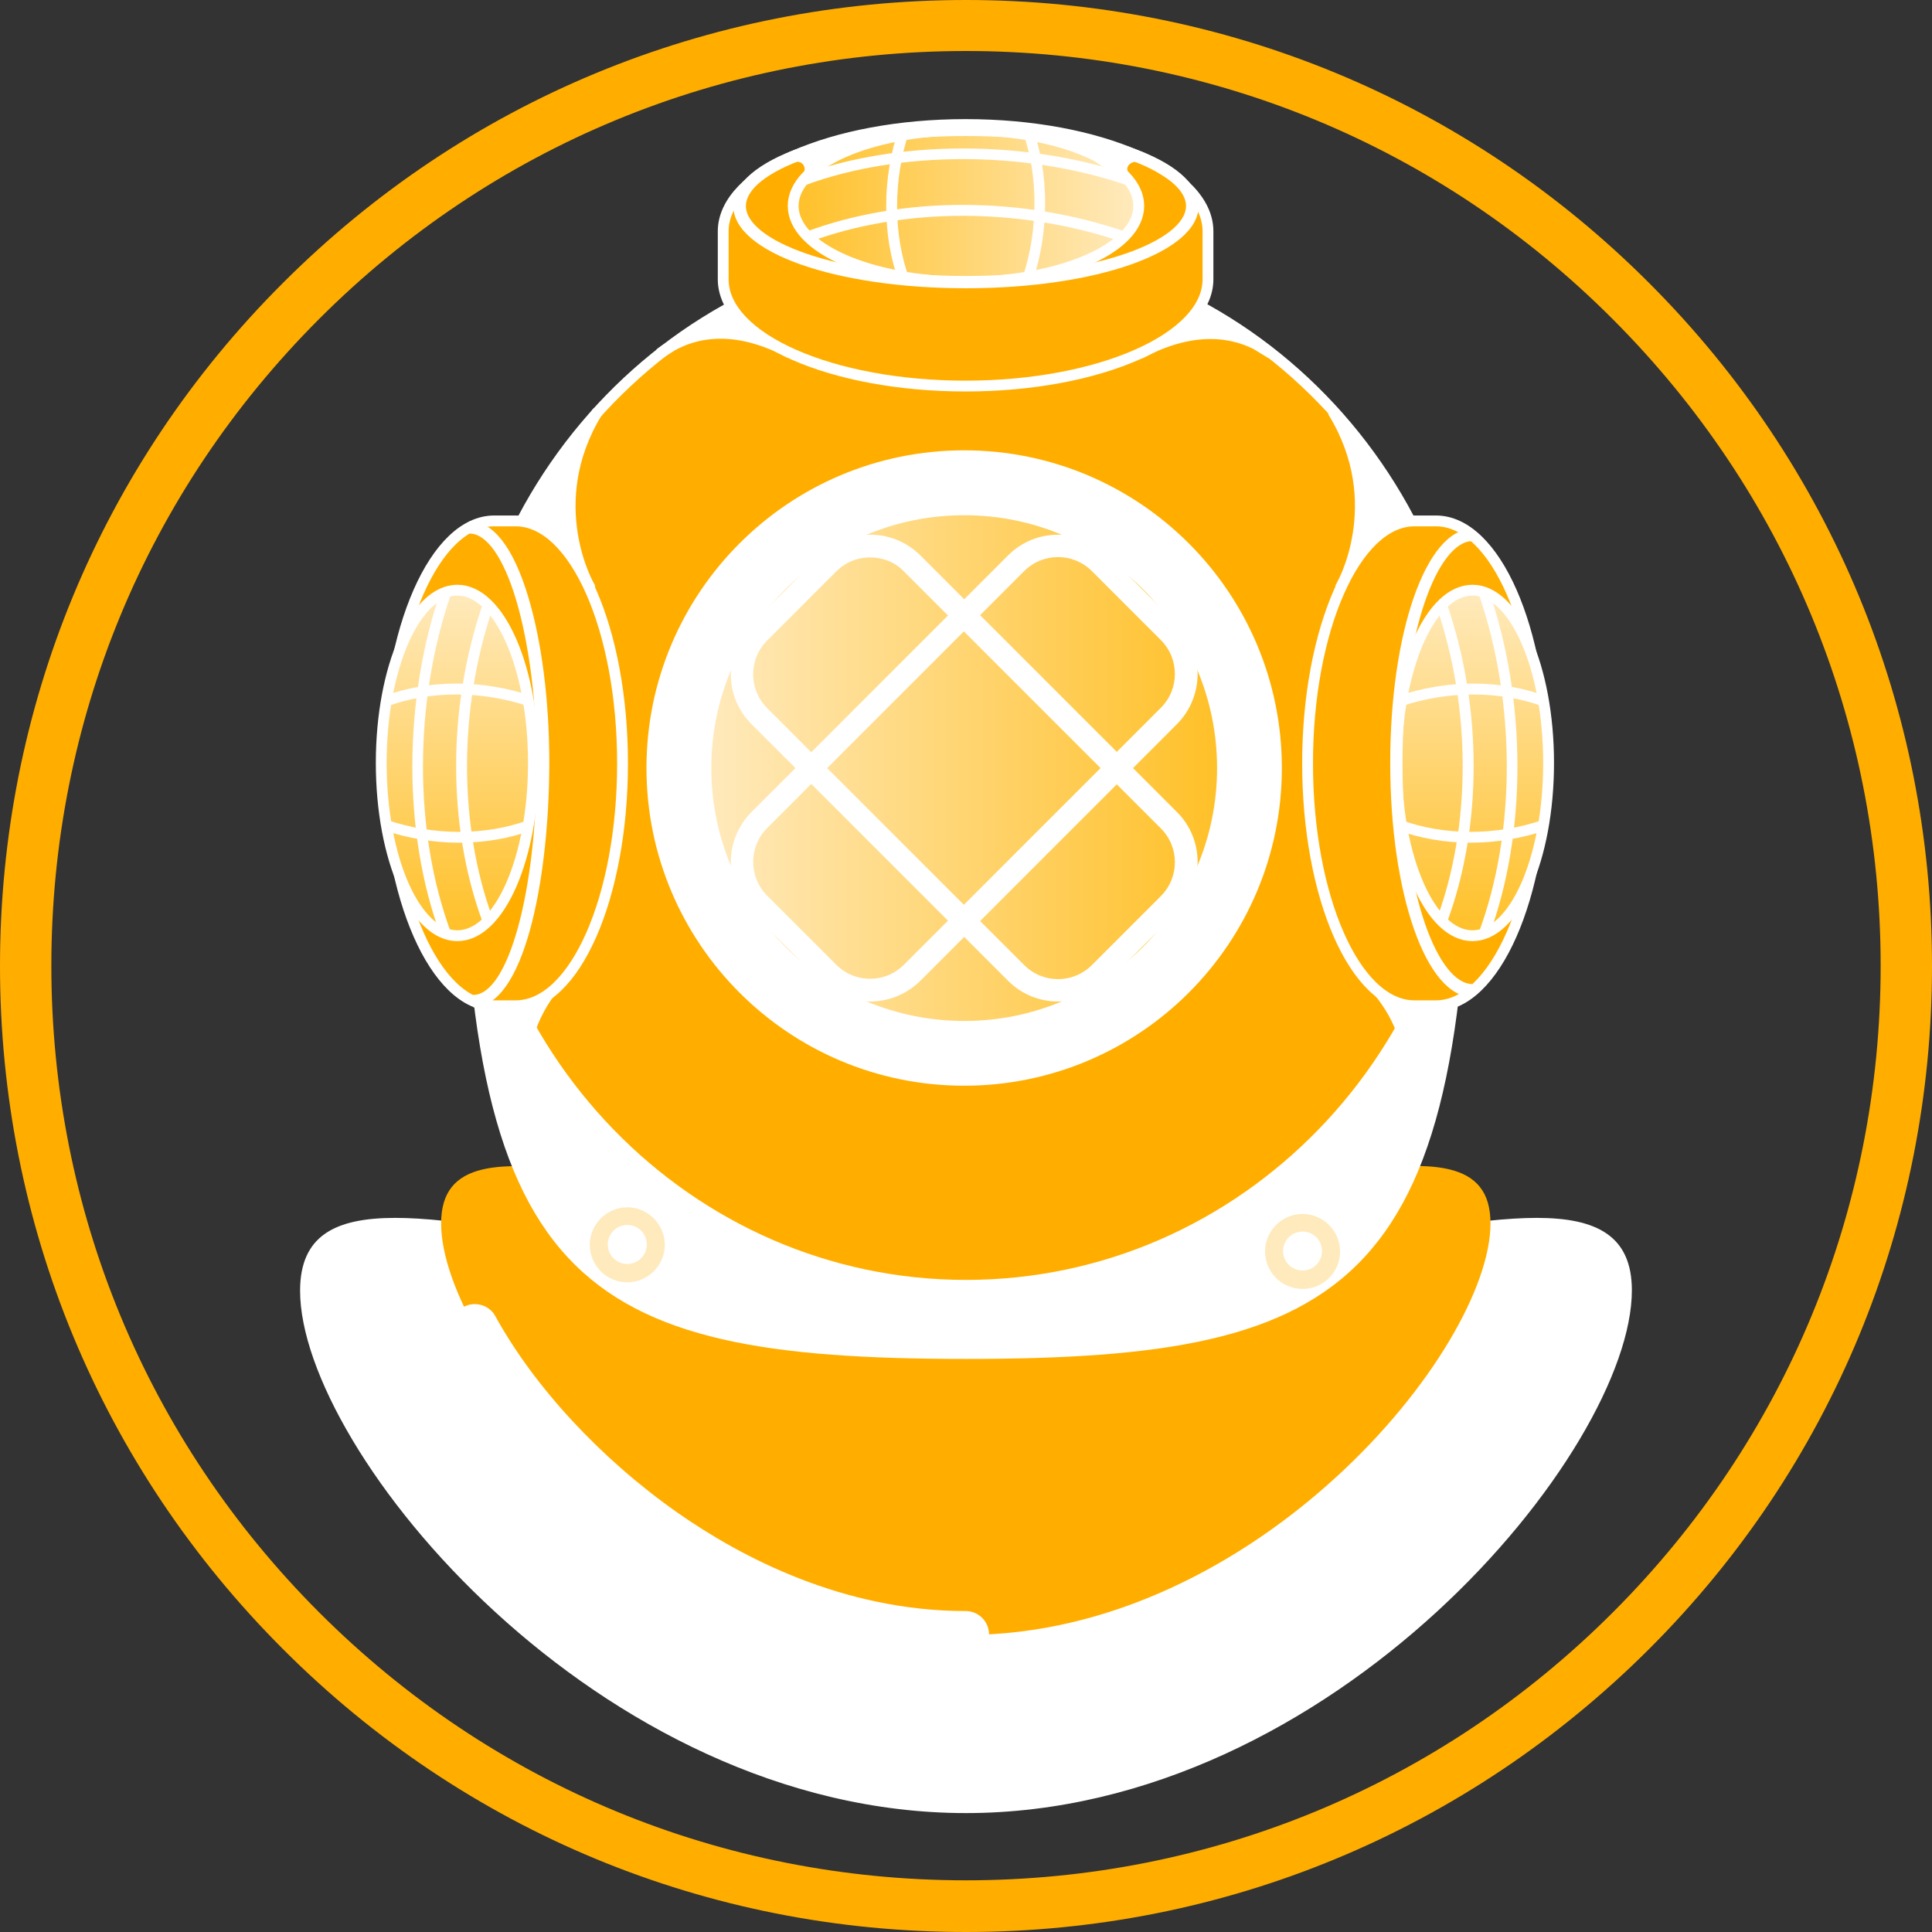 <svg xmlns="http://www.w3.org/2000/svg" width="40" height="40" viewBox="0 0 40 40" fill="none">
	<rect x="0" y="0" width="40" height="40" fill="#333333" stroke="none"/>
	<g clip-path="url(#clip0_623_15064)">
		<path d="M20 40C14.656 40 9.631 37.922 5.858 34.142C2.078 30.361 -0 25.337 -0 20C-0 14.663 2.078 9.632 5.858 5.858C9.638 2.078 14.663 0 20 0C25.337 0 30.368 2.078 34.142 5.858C37.922 9.639 40 14.663 40 20C40 25.337 37.922 30.368 34.142 34.142C30.361 37.915 25.337 40 20 40ZM20 1.056C14.941 1.056 10.187 3.023 6.609 6.602C3.03 10.181 1.063 14.934 1.063 19.993C1.063 25.052 3.03 29.805 6.609 33.384C10.187 36.963 14.941 38.93 20 38.93C25.059 38.93 29.812 36.963 33.391 33.384C36.97 29.805 38.937 25.052 38.937 19.993C38.937 14.934 36.963 10.181 33.384 6.602C29.812 3.023 25.052 1.056 20 1.056Z" fill="#FFAE00" />
		<path d="M20 37.405C15.511 37.405 12.016 34.813 10.335 33.275C7.983 31.116 6.34 28.42 6.34 26.718C6.34 25.747 6.893 25.336 8.192 25.336C9.17 25.336 10.5 25.567 12.038 25.844C14.264 26.232 17.035 26.725 20.007 26.725C22.98 26.725 25.75 26.24 27.976 25.844C29.515 25.575 30.844 25.336 31.822 25.336C33.122 25.336 33.675 25.747 33.675 26.718C33.675 28.42 32.031 31.116 29.679 33.275C27.983 34.821 24.488 37.405 20 37.405Z" fill="white" />
		<path d="M31.815 25.461C32.427 25.461 32.853 25.551 33.129 25.745C33.406 25.939 33.54 26.245 33.54 26.716C33.54 28.083 32.3 30.689 29.582 33.184C27.916 34.715 24.451 37.284 20 37.284C15.549 37.284 12.083 34.715 10.418 33.184C7.699 30.689 6.459 28.083 6.459 26.716C6.459 26.245 6.586 25.939 6.87 25.745C7.146 25.551 7.572 25.461 8.185 25.461C9.148 25.461 10.477 25.693 12.008 25.962C14.242 26.358 17.02 26.843 20 26.843C22.98 26.843 25.758 26.358 27.991 25.962C29.522 25.693 30.844 25.461 31.815 25.461ZM31.815 25.215C29.402 25.215 25.011 26.596 20 26.596C14.988 26.596 10.597 25.215 8.185 25.215C6.93 25.215 6.213 25.588 6.213 26.724C6.213 30.04 12.389 37.538 20 37.538C27.61 37.538 33.786 30.032 33.786 26.716C33.786 25.588 33.062 25.215 31.815 25.215Z" fill="white" />
		<path d="M30.859 25.328C30.859 27.942 25.997 33.85 19.992 33.85C13.987 33.85 9.133 27.935 9.133 25.328C9.133 22.722 13.995 25.231 20 25.231C26.004 25.231 30.859 22.714 30.859 25.328Z" fill="#FFAE00" />
		<path d="M20 34.326C14.906 34.326 10.873 30.376 9.409 27.717C9.282 27.485 9.364 27.187 9.596 27.06C9.827 26.933 10.126 27.015 10.253 27.246C11.067 28.725 12.441 30.204 14.025 31.317C15.347 32.243 17.46 33.355 19.992 33.355C20.261 33.355 20.477 33.572 20.477 33.841C20.477 34.11 20.261 34.326 20 34.326Z" fill="white" />
		<path d="M19.999 28.024C17.751 28.024 16.205 27.897 14.988 27.621C13.599 27.3 12.598 26.77 11.836 25.956C10.305 24.305 9.678 21.377 9.678 15.866C9.678 10.003 14.308 5.23 19.999 5.23C25.69 5.23 30.321 10.003 30.321 15.866C30.321 21.377 29.693 24.305 28.162 25.956C26.564 27.681 23.853 28.024 19.999 28.024Z" fill="white" />
		<path d="M20 5.341C22.726 5.341 25.288 6.432 27.214 8.418C29.141 10.405 30.209 13.049 30.209 15.857C30.209 21.339 29.597 24.244 28.081 25.872C27.341 26.671 26.355 27.194 24.989 27.508C23.779 27.784 22.24 27.911 20 27.911C17.759 27.911 16.221 27.784 15.011 27.508C13.644 27.194 12.658 26.671 11.919 25.872C10.41 24.244 9.79 21.339 9.79 15.857C9.79 13.049 10.851 10.405 12.785 8.418C14.705 6.439 17.274 5.341 20 5.341ZM20 5.117C14.234 5.117 9.566 9.927 9.566 15.864C9.566 26.611 11.919 28.135 20 28.135C28.081 28.135 30.433 26.611 30.433 15.864C30.433 9.927 25.758 5.117 20 5.117Z" fill="white" />
		<path d="M20 26.611C25.762 26.611 30.433 21.8 30.433 15.864C30.433 9.929 25.762 5.117 20 5.117C14.238 5.117 9.566 9.929 9.566 15.864C9.566 21.8 14.238 26.611 20 26.611Z" fill="#FFAE00" stroke="white" stroke-width="0.224" stroke-miterlimit="10" stroke-linecap="round" stroke-linejoin="round" />
		<path d="M13.682 7.305C14.16 6.954 15.041 6.61 16.34 7.297L15.28 6.289L13.682 7.305Z" fill="white" stroke="white" stroke-width="0.224" stroke-miterlimit="10" stroke-linecap="round" stroke-linejoin="round" />
		<path d="M26.297 7.305C25.818 6.954 24.915 6.618 23.615 7.312L24.631 6.289L26.297 7.305Z" fill="white" stroke="white" stroke-width="0.224" stroke-miterlimit="10" stroke-linecap="round" stroke-linejoin="round" />
		<path d="M25.01 4.789C25.01 3.564 22.762 2.578 19.991 2.578C17.221 2.578 14.973 3.571 14.973 4.789V5.782C14.973 7.007 17.221 7.993 19.991 7.993C22.762 7.993 25.01 6.999 25.01 5.782V4.789Z" fill="#FFAE00" stroke="white" stroke-width="0.224" stroke-miterlimit="10" stroke-linecap="round" stroke-linejoin="round" />
		<path d="M12.988 26.549C12.555 26.549 12.211 26.198 12.211 25.773C12.211 25.347 12.562 24.996 12.988 24.996C13.413 24.996 13.764 25.347 13.764 25.773C13.764 26.198 13.413 26.549 12.988 26.549ZM12.988 25.362C12.764 25.362 12.584 25.541 12.584 25.765C12.584 25.989 12.764 26.169 12.988 26.169C13.212 26.169 13.391 25.989 13.391 25.765C13.391 25.541 13.212 25.362 12.988 25.362Z" fill="#FFEABD" />
		<path d="M26.968 26.686C26.535 26.686 26.191 26.335 26.191 25.91C26.191 25.484 26.542 25.133 26.968 25.133C27.394 25.133 27.745 25.484 27.745 25.91C27.745 26.335 27.401 26.686 26.968 26.686ZM26.968 25.499C26.744 25.499 26.565 25.678 26.565 25.902C26.565 26.126 26.744 26.305 26.968 26.305C27.192 26.305 27.371 26.126 27.371 25.902C27.371 25.678 27.192 25.499 26.968 25.499Z" fill="#FFEABD" />
		<path d="M19.999 5.839C21.975 5.839 23.577 5.134 23.577 4.263C23.577 3.393 21.975 2.688 19.999 2.688C18.023 2.688 16.422 3.393 16.422 4.263C16.422 5.134 18.023 5.839 19.999 5.839Z" fill="url(#paint0_linear_623_15064)" stroke="white" stroke-width="0.224" stroke-miterlimit="10" />
		<path d="M19.999 5.968C17.295 5.968 15.182 5.221 15.182 4.265C15.182 3.309 17.295 2.562 19.999 2.562C22.702 2.562 24.816 3.309 24.816 4.265C24.816 5.221 22.695 5.968 19.999 5.968ZM19.999 2.816C17.273 2.816 15.443 3.563 15.443 4.265C15.443 4.967 17.273 5.714 19.999 5.714C22.725 5.714 24.555 4.967 24.555 4.265C24.555 3.563 22.725 2.816 19.999 2.816Z" fill="white" />
		<path d="M23.226 5.006C21.12 4.289 18.708 4.289 16.766 5.006L16.691 4.797C18.678 4.057 21.15 4.057 23.301 4.797L23.226 5.006Z" fill="white" />
		<path d="M23.323 3.832C21.224 3.115 18.618 3.115 16.676 3.832L16.602 3.623C18.581 2.891 21.254 2.891 23.398 3.623L23.323 3.832Z" fill="white" />
		<path d="M18.611 5.827C18.26 4.886 18.26 3.676 18.611 2.66L18.82 2.735C18.491 3.706 18.491 4.863 18.82 5.752L18.611 5.827Z" fill="white" />
		<path d="M21.381 5.819L21.172 5.744C21.5 4.773 21.5 3.616 21.172 2.727L21.381 2.652C21.724 3.593 21.724 4.803 21.381 5.819Z" fill="white" />
		<path d="M12.359 8.543C12.381 8.506 10.865 10.814 10.865 10.814L12.21 12.151C12.202 12.151 11.209 10.433 12.359 8.543V8.543Z" fill="white" stroke="white" stroke-width="0.224" stroke-miterlimit="10" stroke-linecap="round" stroke-linejoin="round" />
		<path d="M27.61 8.543C27.587 8.506 29.103 10.814 29.103 10.814L27.759 12.151C27.767 12.151 28.76 10.433 27.61 8.543L27.61 8.543Z" fill="white" stroke="white" stroke-width="0.224" stroke-miterlimit="10" stroke-linecap="round" stroke-linejoin="round" />
		<path d="M11.462 20.444C11.037 20.959 10.678 21.848 10.984 22.356L10.178 21.116C10.178 21.116 10.163 19.988 10.215 19.988C10.267 19.988 11.462 20.444 11.462 20.444Z" fill="white" stroke="white" stroke-width="0.224" stroke-miterlimit="10" stroke-linecap="round" stroke-linejoin="round" />
		<path d="M28.551 20.534C28.976 21.049 29.313 21.84 29.006 22.356L29.813 21.116C29.813 21.116 29.828 19.988 29.776 19.988C29.723 19.988 28.551 20.534 28.551 20.534Z" fill="white" stroke="white" stroke-width="0.224" stroke-miterlimit="10" stroke-linecap="round" stroke-linejoin="round" />
		<path d="M10.23 10.785C9.005 10.785 8.02 13.033 8.02 15.804C8.02 18.575 9.013 20.823 10.23 20.823H10.678C11.903 20.823 12.889 18.575 12.889 15.804C12.889 13.033 11.896 10.785 10.678 10.785H10.23Z" fill="#FFAE00" stroke="white" stroke-width="0.224" stroke-miterlimit="10" stroke-linecap="round" stroke-linejoin="round" />
		<path d="M9.468 19.373C10.339 19.373 11.044 17.772 11.044 15.796C11.044 13.82 10.339 12.219 9.468 12.219C8.598 12.219 7.893 13.82 7.893 15.796C7.893 17.772 8.598 19.373 9.468 19.373Z" fill="url(#paint1_linear_623_15064)" stroke="white" stroke-width="0.224" stroke-miterlimit="10" />
		<path d="M9.797 20.853V20.599C10.522 20.599 11.112 18.448 11.112 15.804C11.112 14.557 10.955 13.325 10.686 12.421C10.425 11.547 10.074 11.047 9.723 11.047V10.793C10.208 10.793 10.626 11.331 10.933 12.346C11.216 13.28 11.373 14.505 11.373 15.804C11.366 18.306 10.828 20.853 9.797 20.853Z" fill="white" />
		<path d="M9.998 19.106C9.259 17.119 9.259 14.647 9.998 12.496L10.207 12.571C9.49 14.677 9.49 17.089 10.207 19.031L9.998 19.106Z" fill="white" />
		<path d="M9.125 19.374C8.341 17.261 8.341 14.52 9.125 12.234L9.334 12.309C8.565 14.55 8.565 17.231 9.334 19.3L9.125 19.374Z" fill="white" />
		<path d="M9.506 17.447C8.983 17.447 8.445 17.358 7.938 17.186L8.012 16.977C8.983 17.305 10.051 17.305 10.947 16.977L11.022 17.186C10.552 17.358 10.036 17.447 9.506 17.447Z" fill="white" />
		<path d="M10.947 14.625C9.976 14.296 8.908 14.296 8.012 14.625L7.938 14.416C8.879 14.065 10.006 14.065 11.022 14.416L10.947 14.625Z" fill="white" />
		<path d="M29.731 10.785C30.956 10.785 31.942 13.033 31.942 15.804C31.942 18.575 30.948 20.823 29.731 20.823H29.283C28.058 20.823 27.072 18.575 27.072 15.804C27.072 13.033 28.066 10.785 29.283 10.785H29.731Z" fill="#FFAE00" stroke="white" stroke-width="0.224" stroke-miterlimit="10" stroke-linecap="round" stroke-linejoin="round" />
		<path d="M30.486 19.373C31.356 19.373 32.062 17.772 32.062 15.796C32.062 13.82 31.356 12.219 30.486 12.219C29.616 12.219 28.91 13.82 28.91 15.796C28.91 17.772 29.616 19.373 30.486 19.373Z" fill="url(#paint2_linear_623_15064)" stroke="white" stroke-width="0.224" stroke-miterlimit="10" />
		<path d="M30.486 20.643C29.53 20.643 28.783 18.515 28.783 15.796C28.783 13.078 29.53 10.949 30.486 10.949V11.203C29.784 11.203 29.037 13.048 29.037 15.789C29.037 18.53 29.784 20.374 30.486 20.374V20.643Z" fill="white" />
		<path d="M29.955 19.106L29.746 19.031C30.463 17.089 30.463 14.677 29.746 12.571L29.955 12.496C30.695 14.647 30.695 17.119 29.955 19.106Z" fill="white" />
		<path d="M30.828 19.374L30.619 19.3C31.389 17.231 31.389 14.55 30.619 12.309L30.828 12.234C31.613 14.52 31.613 17.261 30.828 19.374Z" fill="white" />
		<path d="M30.448 17.447C29.918 17.447 29.402 17.358 28.932 17.186L29.006 16.977C29.903 17.305 30.971 17.305 31.942 16.977L32.016 17.186C31.508 17.358 30.971 17.447 30.448 17.447Z" fill="white" />
		<path d="M29.006 14.625L28.932 14.416C29.955 14.065 31.075 14.065 32.016 14.416L31.942 14.625C31.045 14.296 29.977 14.296 29.006 14.625Z" fill="white" />
		<path d="M16.385 3.251C16.639 3.177 16.803 3.371 16.766 3.55C17.259 3.042 18.058 2.855 18.058 2.855L16.385 3.251Z" fill="white" stroke="white" stroke-width="0.224" stroke-miterlimit="10" stroke-linecap="round" stroke-linejoin="round" />
		<path d="M23.614 3.251C23.36 3.177 23.136 3.416 23.263 3.625C22.703 3.192 22.068 2.855 22.068 2.855L23.614 3.251Z" fill="white" stroke="white" stroke-width="0.224" stroke-miterlimit="10" stroke-linecap="round" stroke-linejoin="round" />
		<path d="M19.962 22.197C23.439 22.197 26.258 19.378 26.258 15.901C26.258 12.424 23.439 9.605 19.962 9.605C16.485 9.605 13.666 12.424 13.666 15.901C13.666 19.378 16.485 22.197 19.962 22.197Z" fill="white" stroke="white" stroke-width="0.563" stroke-miterlimit="10" />
		<path d="M19.963 21.25C22.916 21.25 25.31 18.855 25.31 15.902C25.31 12.949 22.916 10.555 19.963 10.555C17.009 10.555 14.615 12.949 14.615 15.902C14.615 18.855 17.009 21.25 19.963 21.25Z" fill="url(#paint3_linear_623_15064)" stroke="white" stroke-width="0.224" stroke-miterlimit="10" />
		<path d="M21.905 20.735C21.531 20.735 21.158 20.593 20.874 20.309L15.557 14.991C14.989 14.424 14.989 13.498 15.557 12.922L16.983 11.496C17.551 10.928 18.477 10.928 19.052 11.496L24.369 16.814C24.937 17.381 24.937 18.307 24.369 18.882L22.943 20.309C22.659 20.593 22.286 20.735 21.905 20.735ZM18.014 11.541C17.745 11.541 17.498 11.645 17.312 11.832L15.885 13.259C15.698 13.445 15.594 13.692 15.594 13.961C15.594 14.229 15.698 14.476 15.885 14.663L21.203 19.98C21.591 20.369 22.218 20.369 22.607 19.98L24.033 18.554C24.422 18.165 24.422 17.538 24.033 17.15L18.716 11.832C18.529 11.638 18.283 11.541 18.014 11.541Z" fill="white" />
		<path d="M18.014 20.735C17.64 20.735 17.267 20.593 16.983 20.309L15.557 18.882C14.989 18.315 14.989 17.389 15.557 16.814L20.874 11.496C21.442 10.928 22.368 10.928 22.943 11.496L24.369 12.922C24.937 13.49 24.937 14.416 24.369 14.991L19.052 20.309C18.761 20.593 18.387 20.735 18.014 20.735ZM17.312 19.973C17.498 20.159 17.745 20.264 18.014 20.264C18.283 20.264 18.529 20.159 18.716 19.973L24.033 14.655C24.422 14.267 24.422 13.639 24.033 13.251L22.607 11.825C22.218 11.436 21.591 11.436 21.203 11.825L15.885 17.142C15.497 17.53 15.497 18.158 15.885 18.546L17.312 19.973Z" fill="white" />
	</g>
	<defs>
		<linearGradient id="paint0_linear_623_15064" x1="23.506" y1="4.235" x2="16.357" y2="4.247" gradientUnits="userSpaceOnUse">
			<stop stop-color="#FFEABD" />
			<stop offset="1" stop-color="#FFC027" />
		</linearGradient>
		<linearGradient id="paint1_linear_623_15064" x1="9.47" y1="12.225" x2="9.47" y2="19.373" gradientUnits="userSpaceOnUse">
			<stop stop-color="#FFEABD" />
			<stop offset="1" stop-color="#FFC027" />
		</linearGradient>
		<linearGradient id="paint2_linear_623_15064" x1="30.486" y1="12.225" x2="30.486" y2="19.373" gradientUnits="userSpaceOnUse">
			<stop stop-color="#FFEABD" />
			<stop offset="1" stop-color="#FFC027" />
		</linearGradient>
		<linearGradient id="paint3_linear_623_15064" x1="14.611" y1="15.902" x2="25.31" y2="15.902" gradientUnits="userSpaceOnUse">
			<stop stop-color="#FFEABD" />
			<stop offset="1" stop-color="#FFC027" />
		</linearGradient>
		<clipPath id="clip0_623_15064">
			<rect width="40" height="40" fill="white" />
		</clipPath>
	</defs>
</svg>
